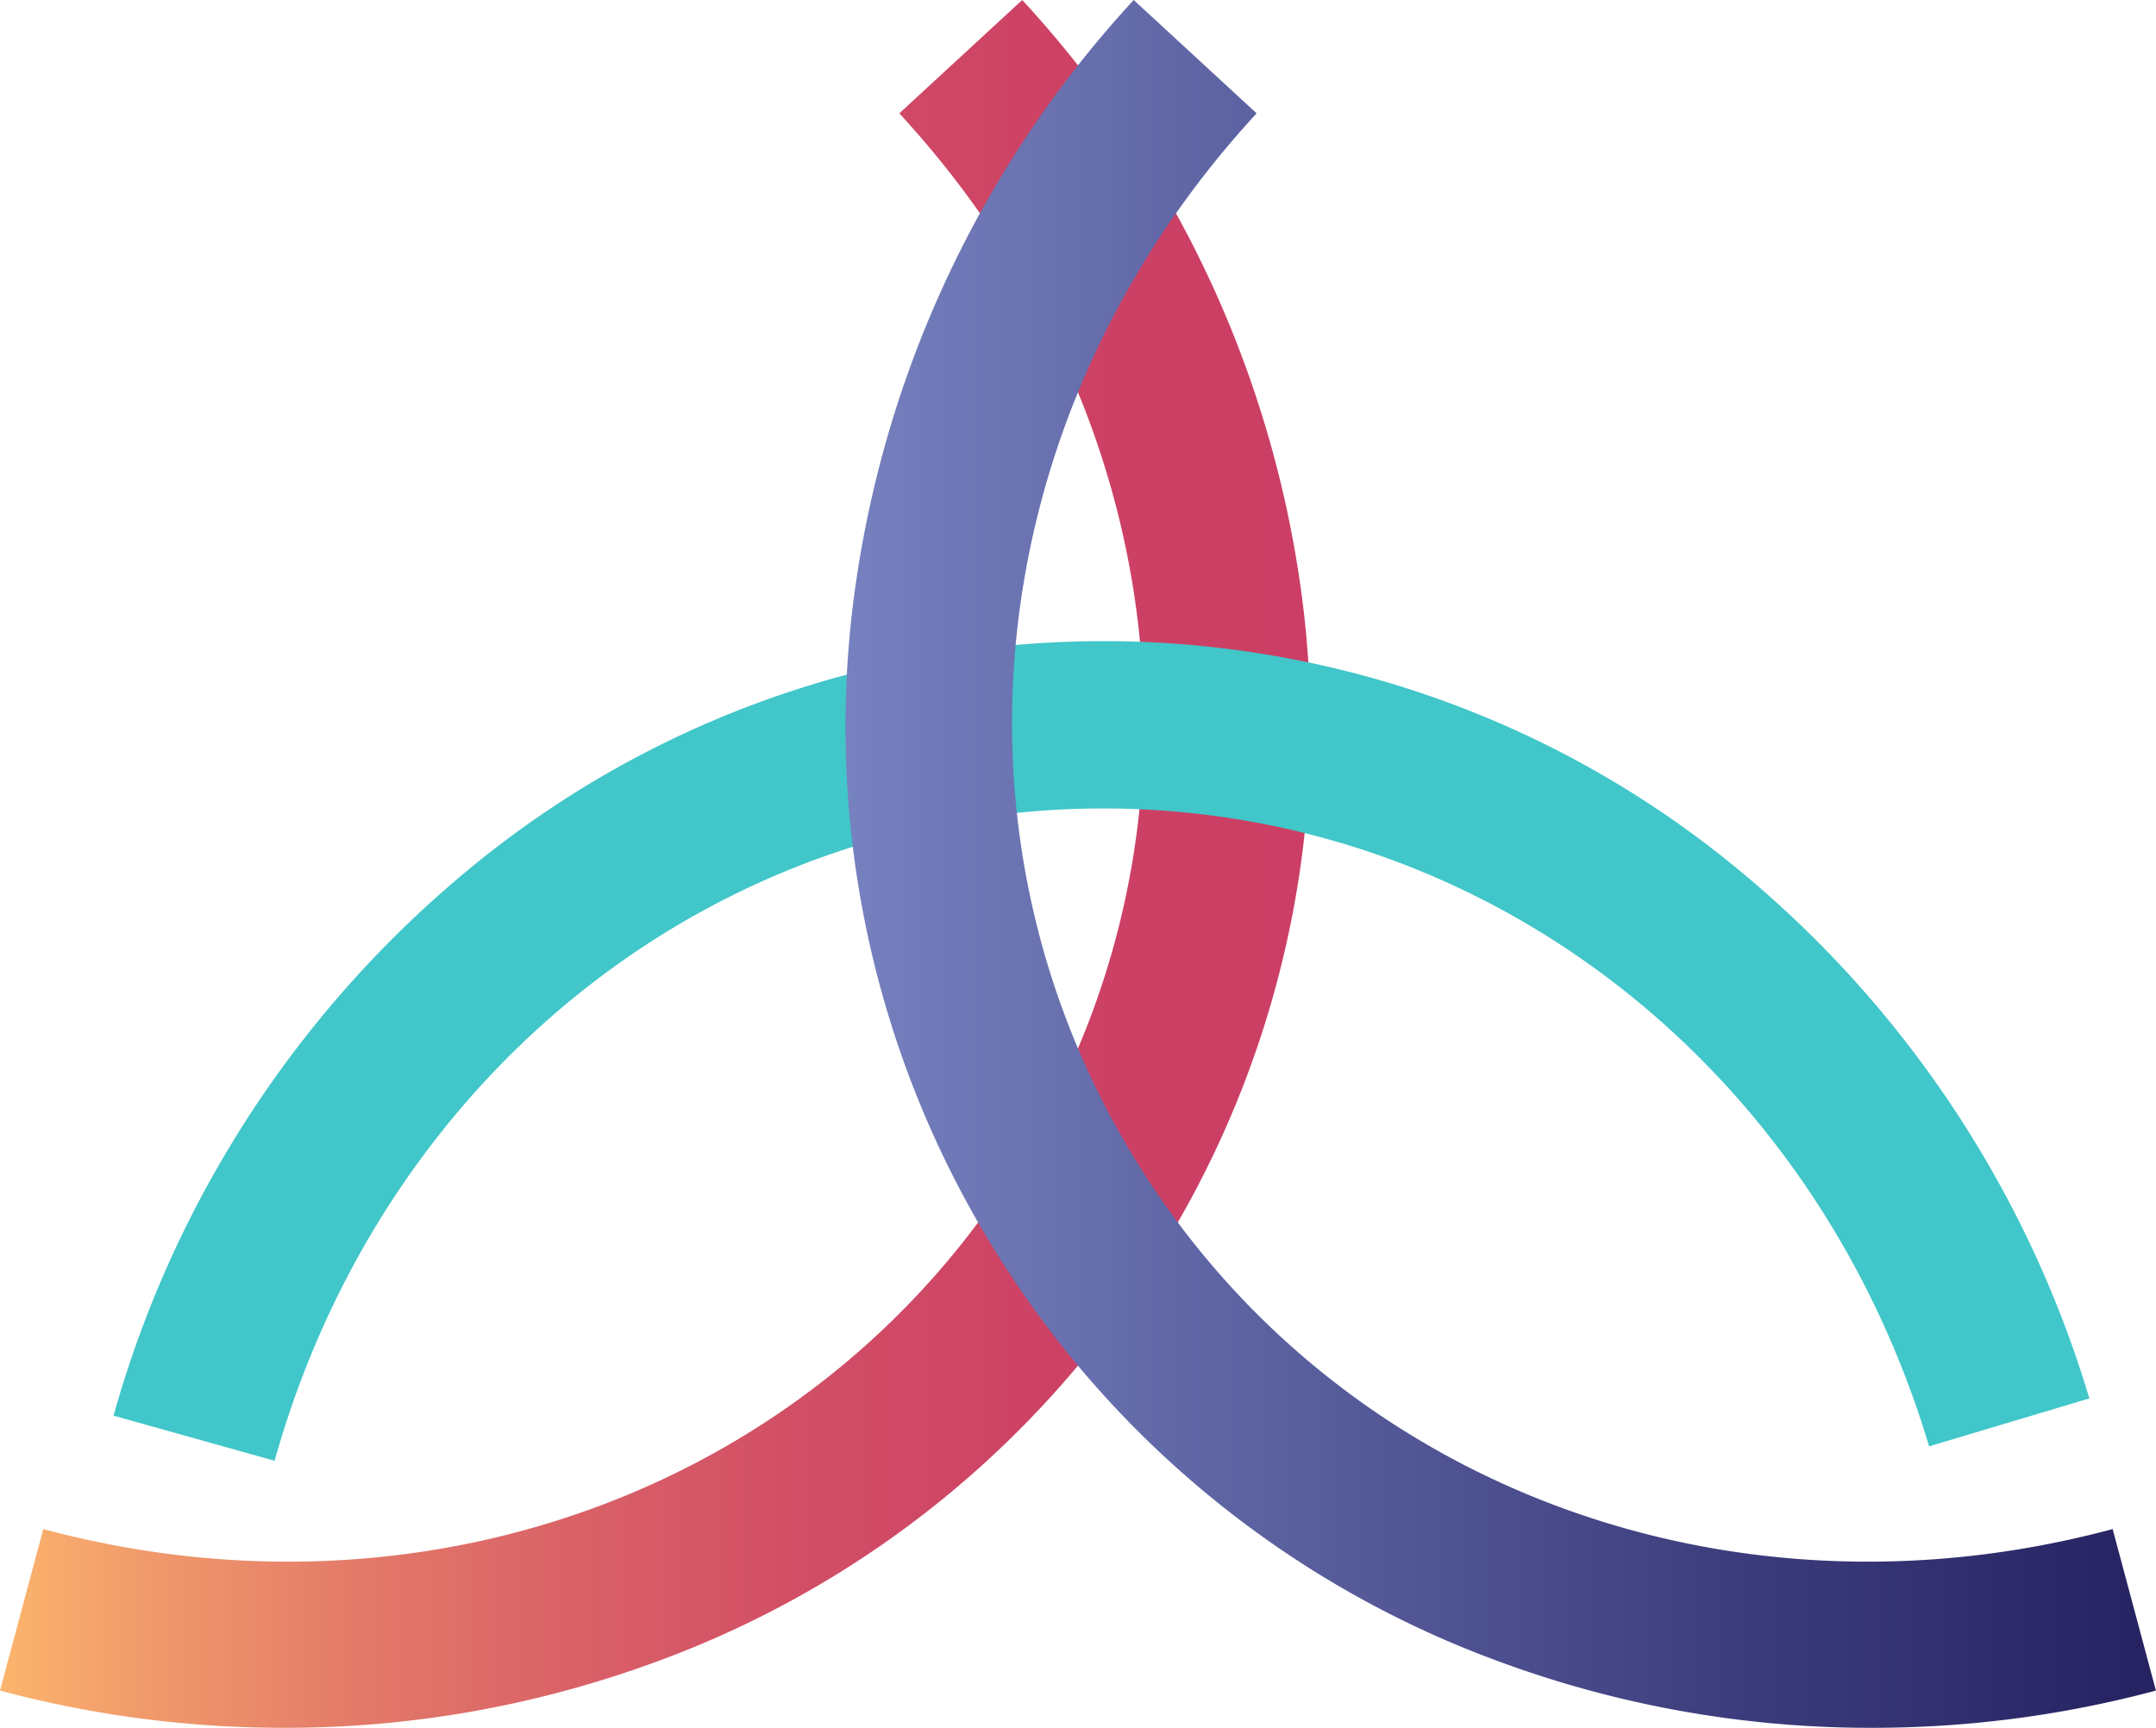 <svg id="Groupe_32" data-name="Groupe 32" xmlns="http://www.w3.org/2000/svg" xmlns:xlink="http://www.w3.org/1999/xlink" width="106.667" height="85.495" viewBox="0 0 106.667 85.495">
  <defs>
    <linearGradient id="linear-gradient" y1="0.5" x2="1" y2="0.5" gradientUnits="objectBoundingBox">
      <stop offset="0" stop-color="#fbb56d"/>
      <stop offset="0.102" stop-color="#f19c6b"/>
      <stop offset="0.273" stop-color="#e37a69"/>
      <stop offset="0.447" stop-color="#d96067"/>
      <stop offset="0.624" stop-color="#d14d66"/>
      <stop offset="0.806" stop-color="#cd4165"/>
      <stop offset="1" stop-color="#cc3e65"/>
    </linearGradient>
    <linearGradient id="linear-gradient-2" y1="0.5" x2="1" y2="0.5" gradientUnits="objectBoundingBox">
      <stop offset="0" stop-color="#7782c0"/>
      <stop offset="0.011" stop-color="#7680be"/>
      <stop offset="0.685" stop-color="#3c3c7c"/>
      <stop offset="1" stop-color="#262262"/>
    </linearGradient>
  </defs>
  <path id="Tracé_104" data-name="Tracé 104" d="M-797.869-7090.987a54.256,54.256,0,0,1-14.036-1.842l2.141-7.992c19.2,5.147,38.69-2.291,48.495-18.51s7.336-36.931-6.143-51.542l6.081-5.609a53.887,53.887,0,0,1,13.839,29.539,49.185,49.185,0,0,1-6.7,31.893,49.192,49.192,0,0,1-25.13,20.751A53.008,53.008,0,0,1-797.869-7090.987Z" transform="translate(811.905 7176.482)" fill="url(#linear-gradient)"/>
  <path id="Tracé_105" data-name="Tracé 105" d="M-796.341-7093.028l-7.968-2.232a53.882,53.882,0,0,1,17.881-27.283,49.184,49.184,0,0,1,30.661-11.038,49.226,49.226,0,0,1,30.851,10.5,53.9,53.9,0,0,1,18.358,26.968l-7.927,2.371c-5.7-19.044-22.253-31.71-41.21-31.562C-774.644-7125.142-790.979-7112.17-796.341-7093.028Z" transform="translate(809.927 7165.309)" fill="#41c6c9"/>
  <path id="Tracé_106" data-name="Tracé 106" d="M-704.537-7090.987a53.012,53.012,0,0,1-18.551-3.312,49.2,49.2,0,0,1-25.13-20.751,49.186,49.186,0,0,1-6.7-31.893,53.889,53.889,0,0,1,13.841-29.539l6.081,5.609c-13.478,14.611-15.947,35.325-6.143,51.542s29.293,23.657,48.494,18.51l2.142,7.992A54.261,54.261,0,0,1-704.537-7090.987Z" transform="translate(797.167 7176.482)" fill="url(#linear-gradient-2)"/>
</svg>
